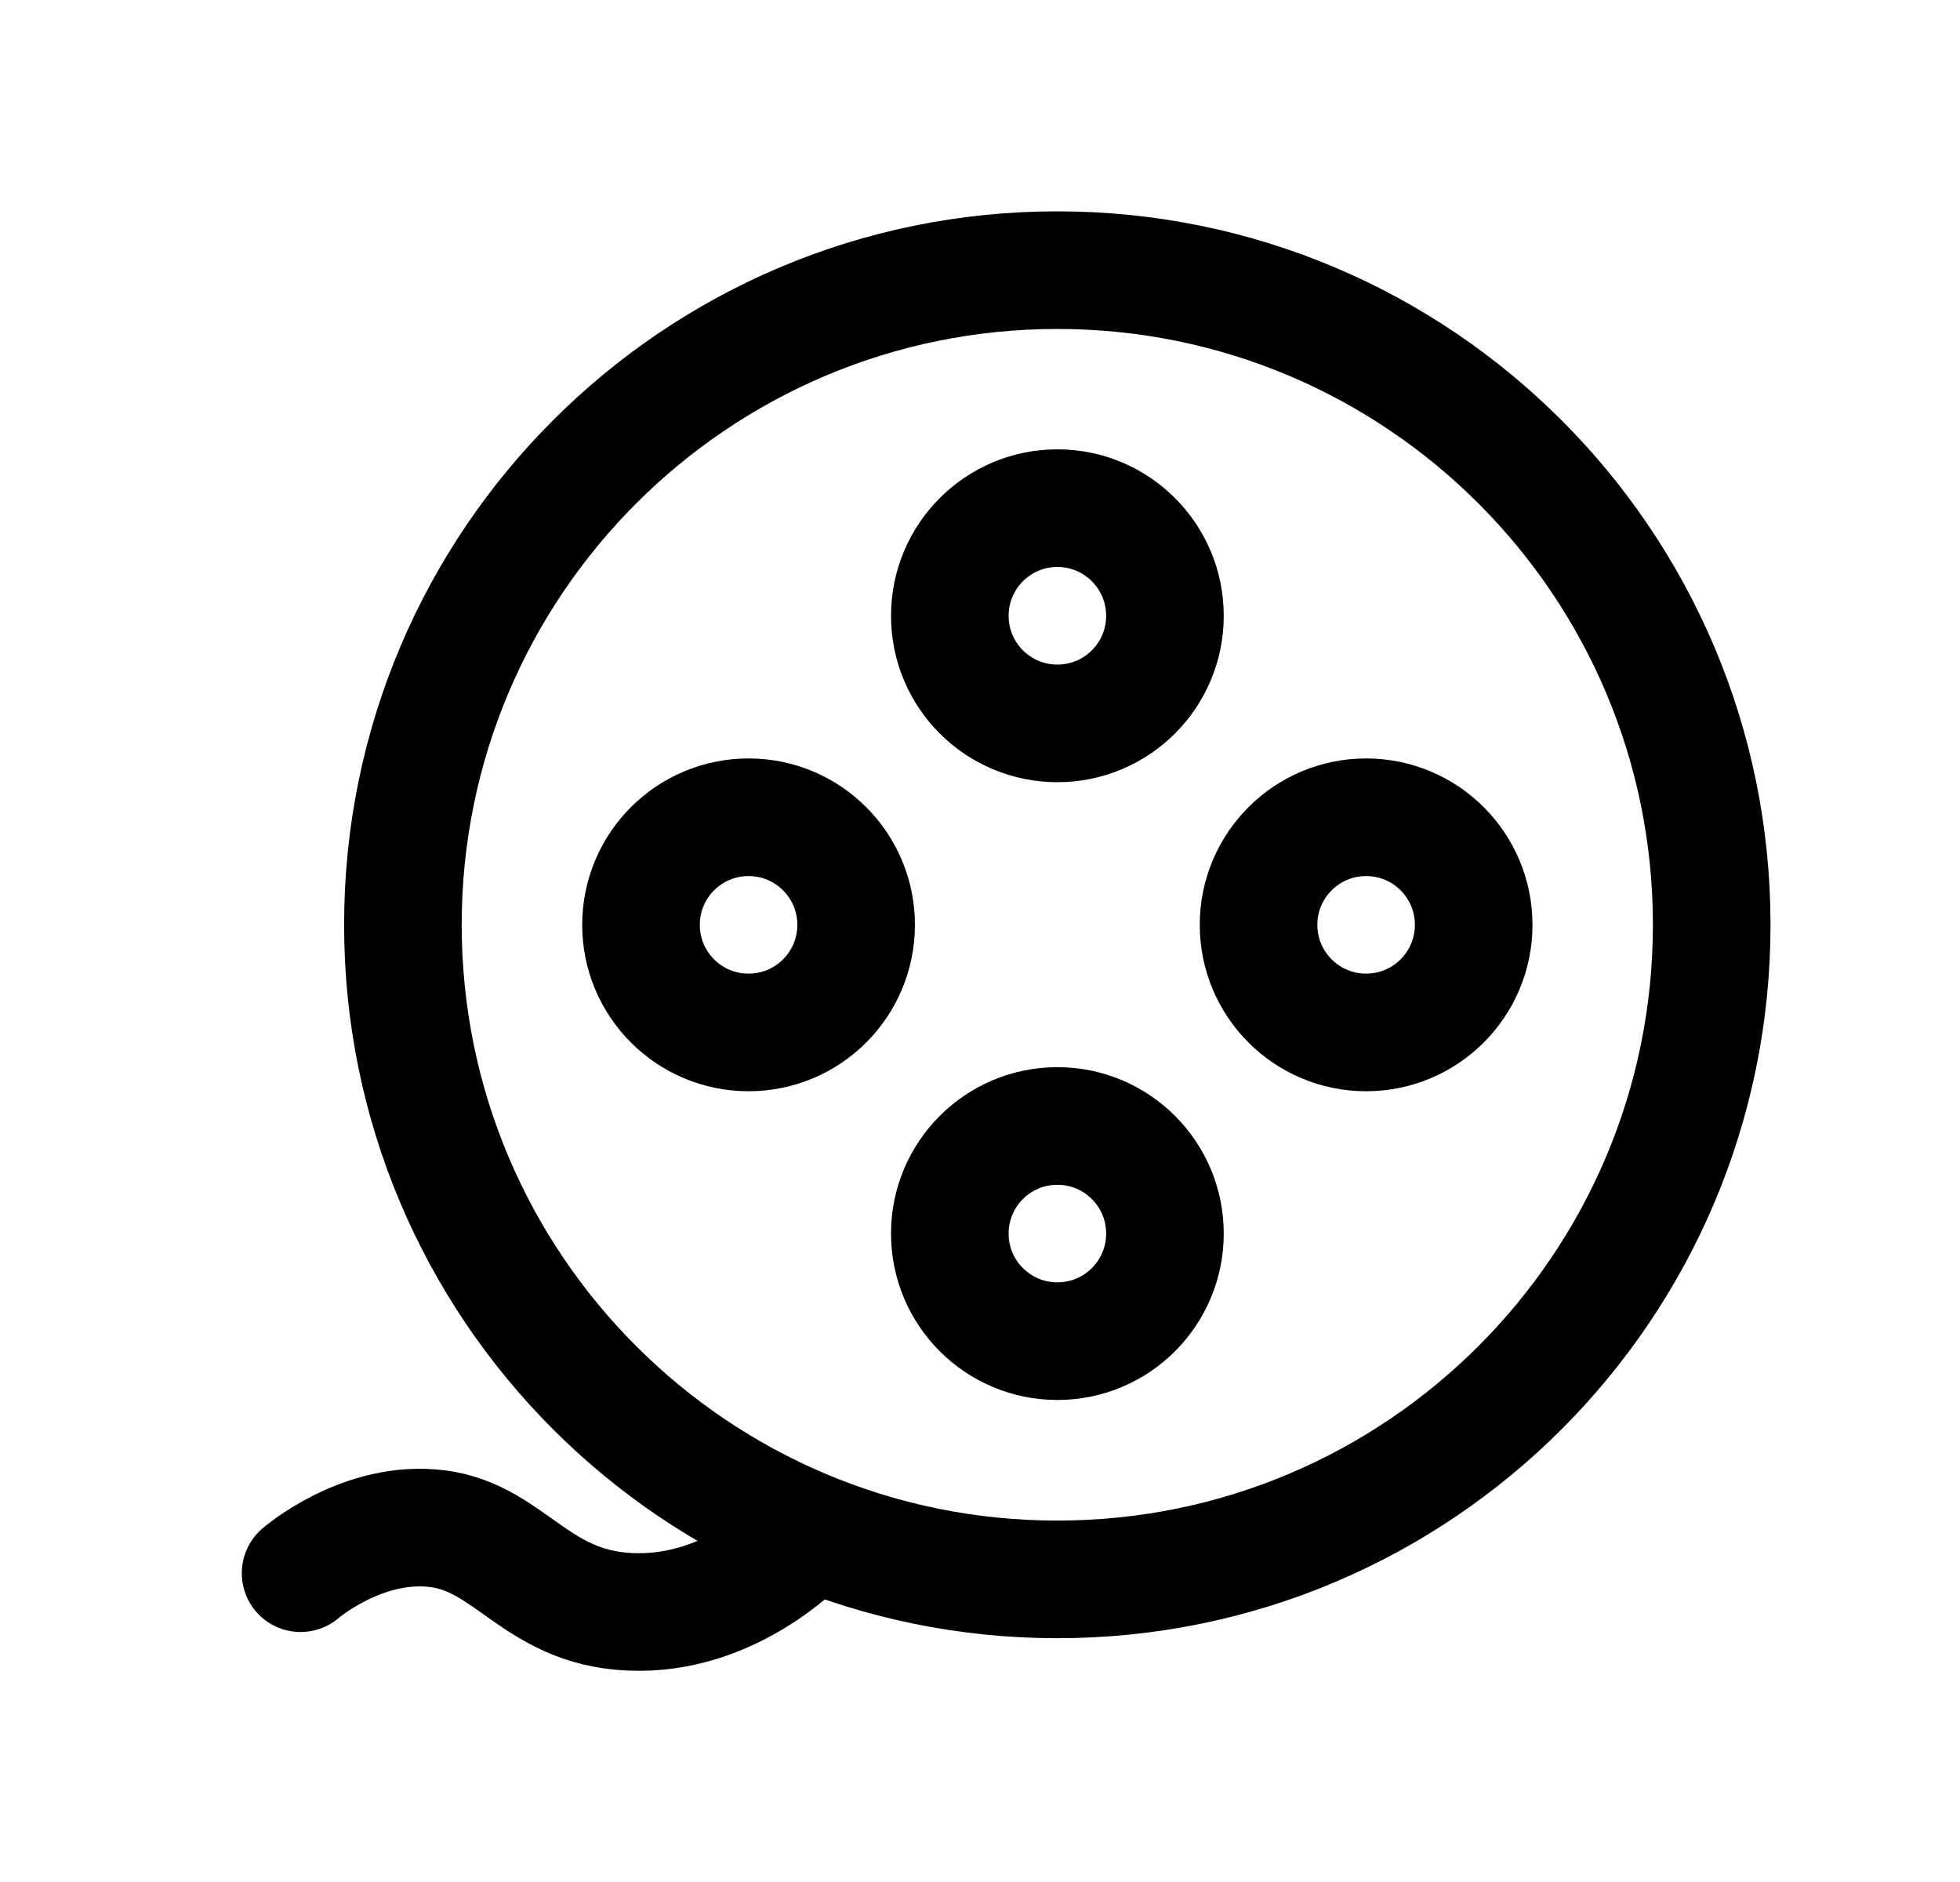 <svg width="25" height="24" viewBox="0 0 25 24" fill="none" xmlns="http://www.w3.org/2000/svg">
<path d="M5.139 11.793C5.139 7.183 8.876 3.445 13.486 3.445C18.096 3.445 21.833 7.183 21.833 11.793C21.833 16.404 18.096 20.141 13.486 20.141C8.876 20.141 5.139 16.404 5.139 11.793Z" stroke="black" stroke-width="1.5" stroke-linecap="round" stroke-linejoin="round"/>
<path fill-rule="evenodd" clip-rule="evenodd" d="M13.487 9.225C14.245 9.225 14.859 8.611 14.859 7.853C14.859 7.095 14.245 6.48 13.487 6.48C12.729 6.48 12.115 7.095 12.115 7.853C12.115 8.611 12.729 9.225 13.487 9.225Z" stroke="black" stroke-width="1.5" stroke-linecap="round" stroke-linejoin="round"/>
<path fill-rule="evenodd" clip-rule="evenodd" d="M13.487 17.103C14.245 17.103 14.859 16.489 14.859 15.731C14.859 14.973 14.245 14.359 13.487 14.359C12.729 14.359 12.115 14.973 12.115 15.731C12.115 16.489 12.729 17.103 13.487 17.103Z" stroke="black" stroke-width="1.5" stroke-linecap="round" stroke-linejoin="round"/>
<path fill-rule="evenodd" clip-rule="evenodd" d="M8.176 11.794C8.176 12.552 8.79 13.166 9.548 13.166C10.306 13.166 10.92 12.552 10.92 11.794C10.92 11.036 10.306 10.422 9.548 10.422C8.79 10.422 8.176 11.036 8.176 11.794Z" stroke="black" stroke-width="1.5" stroke-linecap="round" stroke-linejoin="round"/>
<path fill-rule="evenodd" clip-rule="evenodd" d="M16.053 11.794C16.053 12.552 16.667 13.166 17.425 13.166C18.183 13.166 18.797 12.552 18.797 11.794C18.797 11.036 18.183 10.422 17.425 10.422C16.667 10.422 16.053 11.036 16.053 11.794Z" stroke="black" stroke-width="1.5" stroke-linecap="round" stroke-linejoin="round"/>
<path d="M3.834 20.062C3.834 20.062 4.63 19.372 5.585 19.495C6.54 19.619 6.854 20.557 8.15 20.557C9.445 20.557 10.324 19.554 10.324 19.554" stroke="black" stroke-width="1.5" stroke-linecap="round" stroke-linejoin="round"/>
</svg>